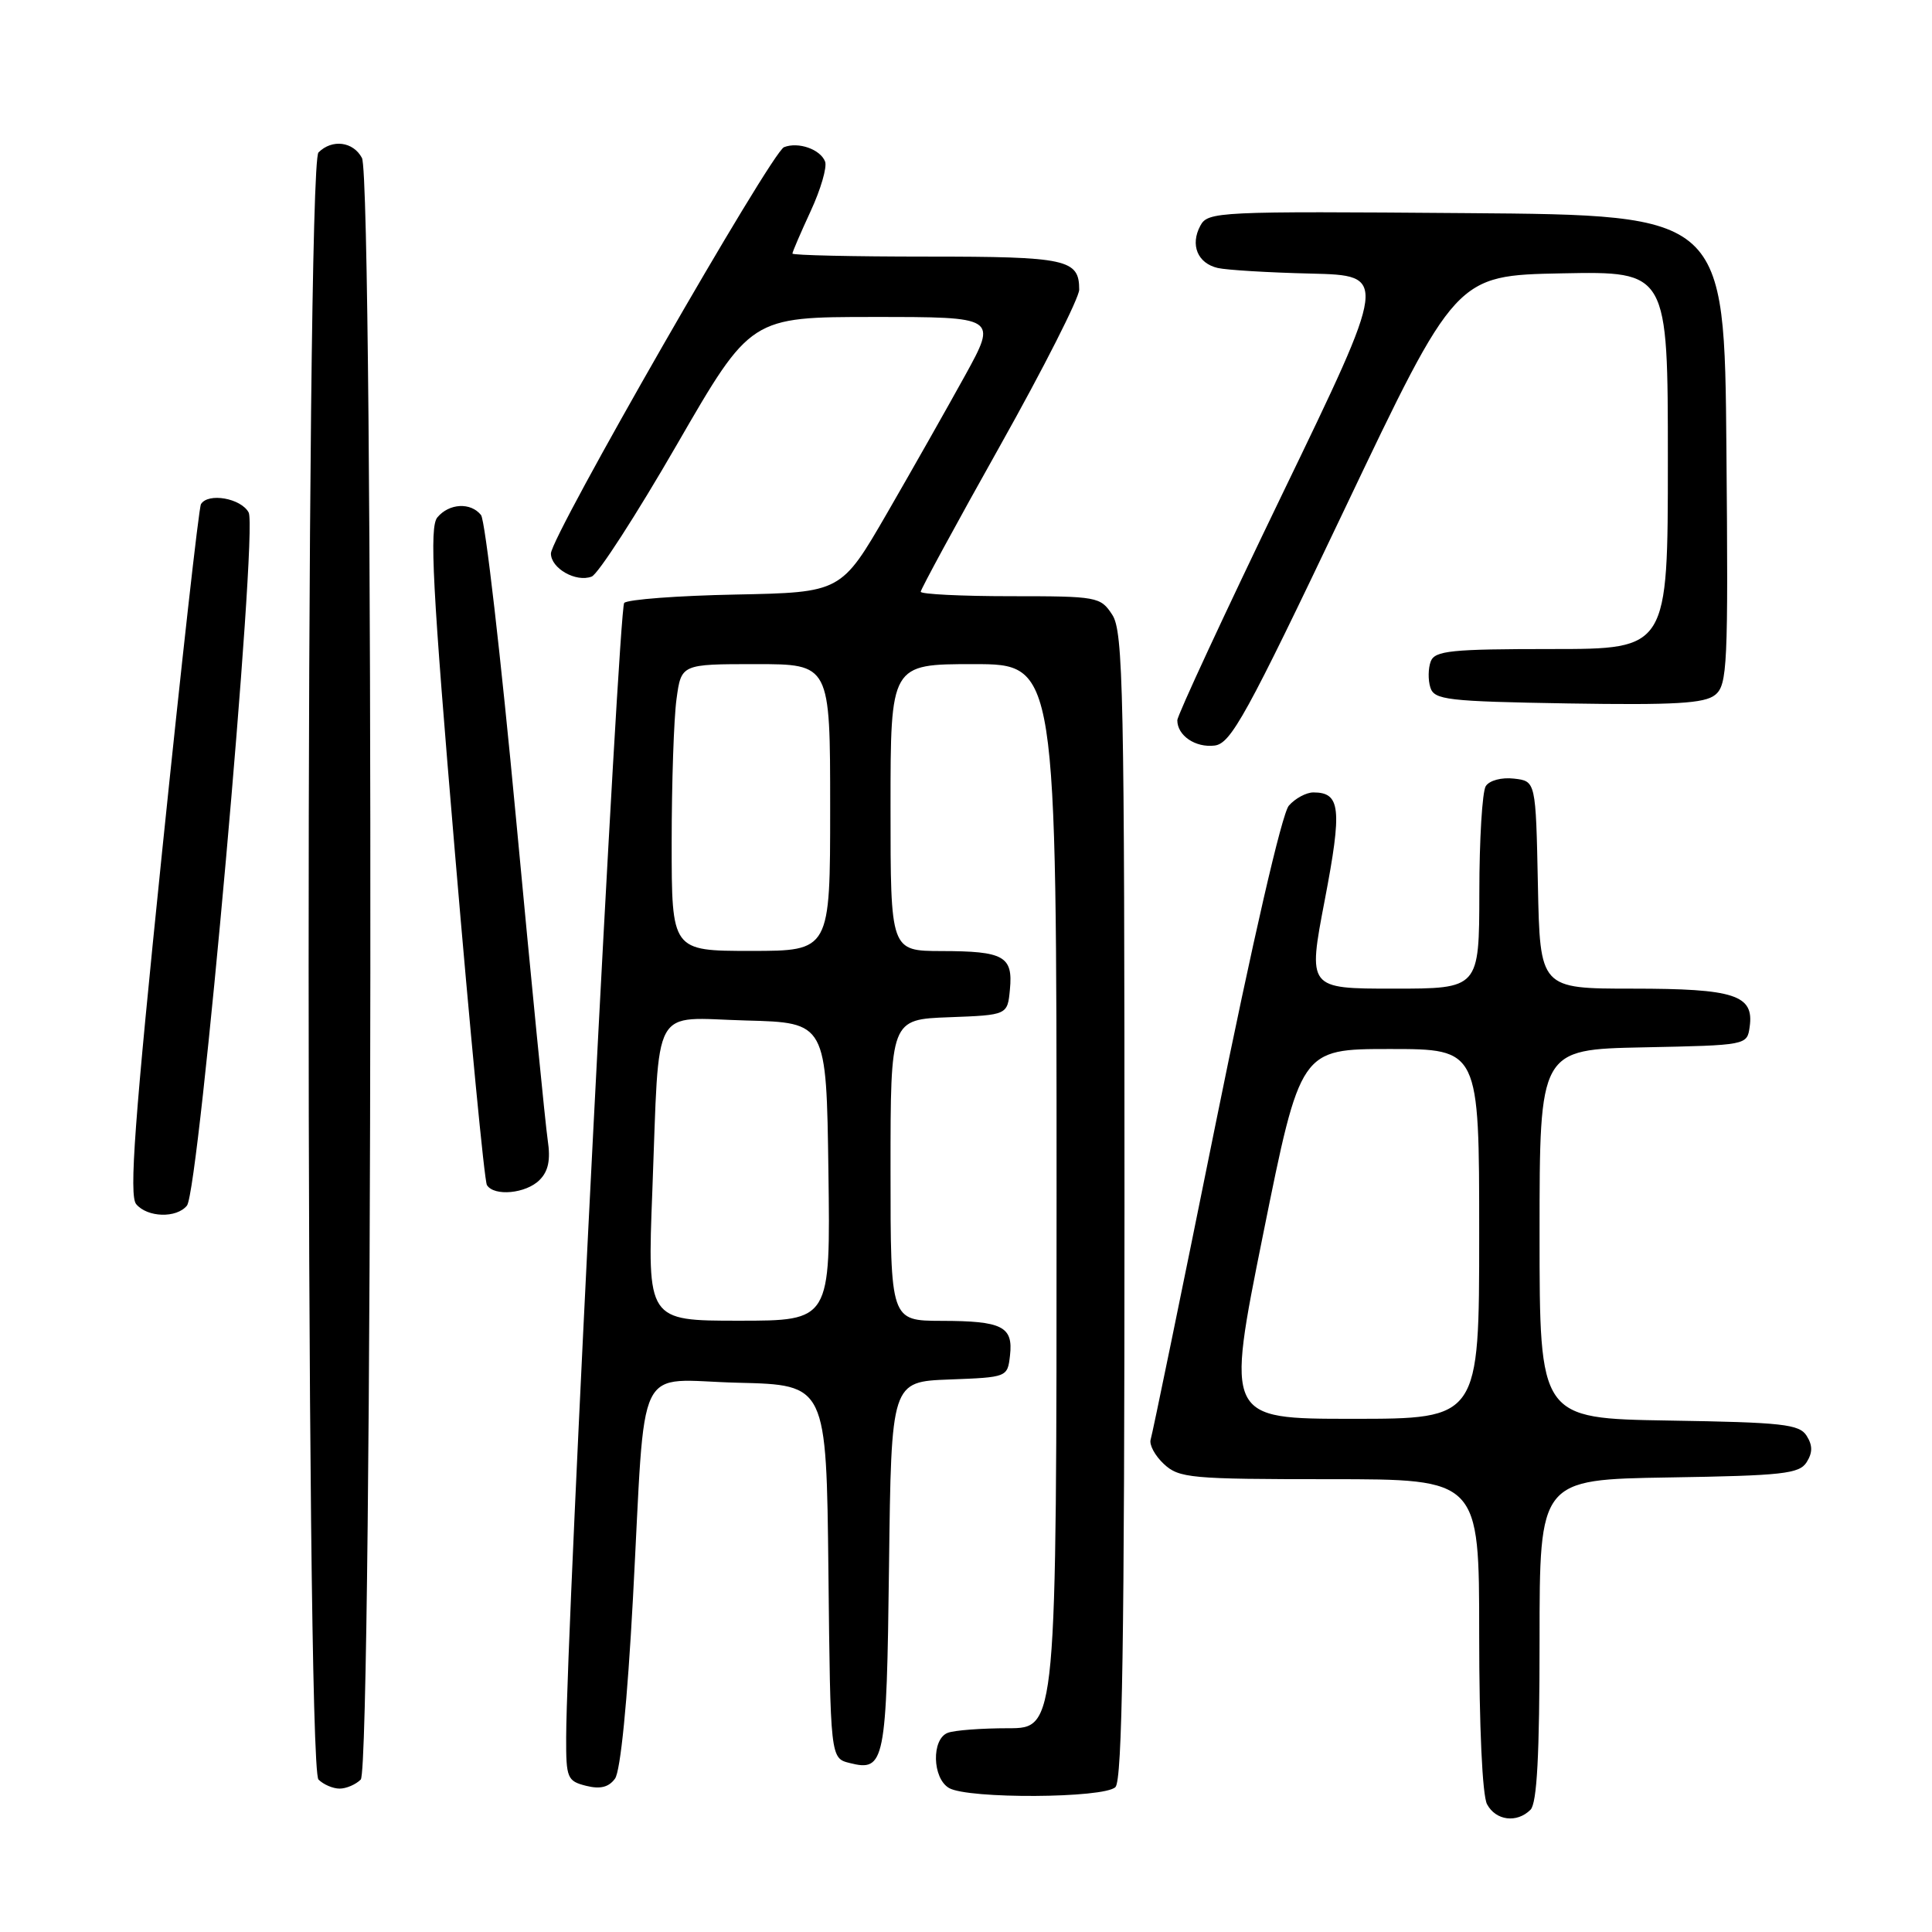 <?xml version="1.0" encoding="UTF-8" standalone="no"?>
<!DOCTYPE svg PUBLIC "-//W3C//DTD SVG 1.1//EN" "http://www.w3.org/Graphics/SVG/1.1/DTD/svg11.dtd" >
<svg xmlns="http://www.w3.org/2000/svg" xmlns:xlink="http://www.w3.org/1999/xlink" version="1.1" viewBox="0 0 256 256">
 <g >
 <path fill="currentColor"
d=" M 202.80 239.80 C 203.66 238.94 204.00 232.54 204.00 217.32 C 204.00 196.05 204.00 196.05 221.14 195.77 C 236.20 195.53 238.42 195.29 239.39 193.75 C 240.19 192.47 240.19 191.53 239.39 190.25 C 238.42 188.71 236.20 188.47 221.14 188.23 C 204.00 187.95 204.00 187.95 204.00 163.50 C 204.00 139.06 204.00 139.06 217.75 138.78 C 231.48 138.50 231.50 138.50 231.84 136.06 C 232.44 131.84 229.85 131.00 216.34 131.00 C 204.06 131.00 204.06 131.00 203.78 117.25 C 203.50 103.50 203.50 103.50 200.61 103.17 C 198.97 102.98 197.35 103.41 196.87 104.17 C 196.41 104.90 196.02 111.24 196.02 118.25 C 196.00 131.00 196.00 131.00 184.65 131.00 C 173.29 131.00 173.29 131.00 175.54 119.25 C 177.86 107.13 177.63 105.00 174.03 105.00 C 173.09 105.00 171.62 105.79 170.78 106.75 C 169.86 107.81 166.02 124.49 161.06 149.00 C 156.56 171.28 152.69 190.06 152.47 190.74 C 152.25 191.43 153.04 192.89 154.22 193.99 C 156.23 195.86 157.74 196.00 176.19 196.00 C 196.00 196.00 196.00 196.00 196.00 216.57 C 196.00 228.83 196.42 237.91 197.04 239.07 C 198.20 241.25 201.00 241.60 202.80 239.80 Z  M 147.80 236.80 C 148.71 235.89 149.00 217.41 149.00 159.76 C 149.00 91.64 148.84 83.68 147.38 81.46 C 145.82 79.07 145.41 79.00 133.88 79.00 C 127.35 79.00 122.00 78.73 122.00 78.41 C 122.00 78.09 126.72 69.39 132.50 59.09 C 138.28 48.79 143.00 39.47 143.00 38.38 C 143.00 34.35 141.38 34.00 122.80 34.00 C 113.01 34.00 105.00 33.82 105.00 33.60 C 105.00 33.38 106.09 30.85 107.42 27.97 C 108.75 25.10 109.61 22.15 109.33 21.41 C 108.70 19.78 105.79 18.76 103.89 19.50 C 102.22 20.15 73.00 71.08 73.00 73.34 C 73.00 75.31 76.32 77.20 78.40 76.40 C 79.25 76.07 84.33 68.20 89.70 58.90 C 99.46 42.00 99.46 42.00 115.80 42.00 C 132.14 42.00 132.14 42.00 127.88 49.75 C 125.53 54.01 120.88 62.22 117.54 68.00 C 111.46 78.50 111.46 78.50 97.50 78.78 C 89.82 78.93 83.17 79.43 82.71 79.89 C 81.98 80.62 75.06 215.76 75.02 230.23 C 75.00 235.61 75.17 236.00 77.66 236.63 C 79.53 237.10 80.66 236.82 81.49 235.68 C 82.22 234.69 83.13 225.47 83.87 211.78 C 85.61 179.46 83.94 182.89 97.80 183.22 C 109.50 183.50 109.50 183.50 109.77 208.24 C 110.03 232.97 110.03 232.97 112.59 233.61 C 117.24 234.78 117.48 233.59 117.80 207.49 C 118.10 183.08 118.10 183.08 125.80 182.79 C 133.47 182.50 133.50 182.49 133.83 179.61 C 134.27 175.77 132.81 175.03 124.75 175.02 C 118.00 175.00 118.00 175.00 118.00 155.04 C 118.00 135.08 118.00 135.08 125.75 134.79 C 133.50 134.50 133.50 134.50 133.82 131.10 C 134.24 126.71 133.03 126.03 124.75 126.02 C 118.00 126.00 118.00 126.00 118.00 107.00 C 118.00 88.00 118.00 88.00 129.00 88.00 C 140.00 88.00 140.00 88.00 140.00 158.50 C 140.00 229.00 140.00 229.00 133.58 229.00 C 130.05 229.00 126.45 229.27 125.58 229.61 C 123.41 230.44 123.53 235.63 125.75 236.92 C 128.27 238.39 146.31 238.29 147.80 236.80 Z  M 47.80 235.80 C 49.39 234.21 49.55 23.90 47.96 20.93 C 46.80 18.75 44.00 18.40 42.20 20.20 C 40.46 21.94 40.46 234.06 42.20 235.80 C 42.86 236.46 44.12 237.00 45.00 237.00 C 45.88 237.00 47.14 236.46 47.80 235.80 Z  M 24.77 159.75 C 26.39 157.77 34.19 70.22 32.95 67.91 C 31.94 66.02 27.58 65.25 26.63 66.80 C 26.35 67.24 24.04 87.96 21.48 112.85 C 17.82 148.50 17.09 158.40 18.04 159.55 C 19.52 161.33 23.39 161.45 24.77 159.75 Z  M 71.49 156.36 C 72.66 155.20 72.97 153.69 72.58 151.11 C 72.28 149.13 70.39 129.95 68.38 108.50 C 66.37 87.05 64.29 68.94 63.74 68.25 C 62.38 66.53 59.51 66.68 57.95 68.56 C 56.88 69.85 57.29 77.69 60.29 113.09 C 62.29 136.73 64.19 156.50 64.52 157.03 C 65.47 158.56 69.70 158.16 71.49 156.36 Z  M 178.15 67.50 C 192.91 36.50 192.91 36.50 206.95 36.22 C 221.00 35.95 221.00 35.95 221.00 60.97 C 221.00 86.00 221.00 86.00 205.61 86.00 C 192.26 86.00 190.13 86.22 189.58 87.64 C 189.24 88.54 189.21 90.10 189.53 91.10 C 190.05 92.74 191.73 92.94 207.80 93.21 C 221.92 93.44 225.86 93.21 227.26 92.08 C 228.89 90.77 229.01 88.26 228.76 59.58 C 228.50 28.50 228.50 28.50 194.29 28.24 C 161.31 27.98 160.05 28.04 159.05 29.91 C 157.68 32.46 158.69 34.89 161.36 35.51 C 162.54 35.78 168.09 36.12 173.70 36.25 C 183.91 36.50 183.91 36.50 169.95 65.39 C 162.28 81.27 156.00 94.80 156.00 95.44 C 156.00 97.47 158.40 99.10 160.94 98.79 C 163.10 98.53 165.13 94.85 178.15 67.50 Z  M 167.38 163.50 C 172.32 139.00 172.32 139.00 184.16 139.00 C 196.00 139.00 196.00 139.00 196.00 163.50 C 196.00 188.00 196.00 188.00 179.22 188.00 C 162.44 188.00 162.44 188.00 167.38 163.50 Z  M 86.44 157.75 C 87.41 132.56 86.14 134.88 98.84 135.22 C 109.50 135.50 109.50 135.50 109.77 155.25 C 110.04 175.00 110.04 175.00 97.91 175.00 C 85.77 175.00 85.77 175.00 86.44 157.75 Z  M 89.00 111.64 C 89.00 103.74 89.29 95.19 89.64 92.64 C 90.27 88.00 90.27 88.00 100.14 88.00 C 110.00 88.00 110.00 88.00 110.00 107.00 C 110.00 126.00 110.00 126.00 99.50 126.00 C 89.00 126.00 89.00 126.00 89.00 111.64 Z "/>
</g>
</svg>